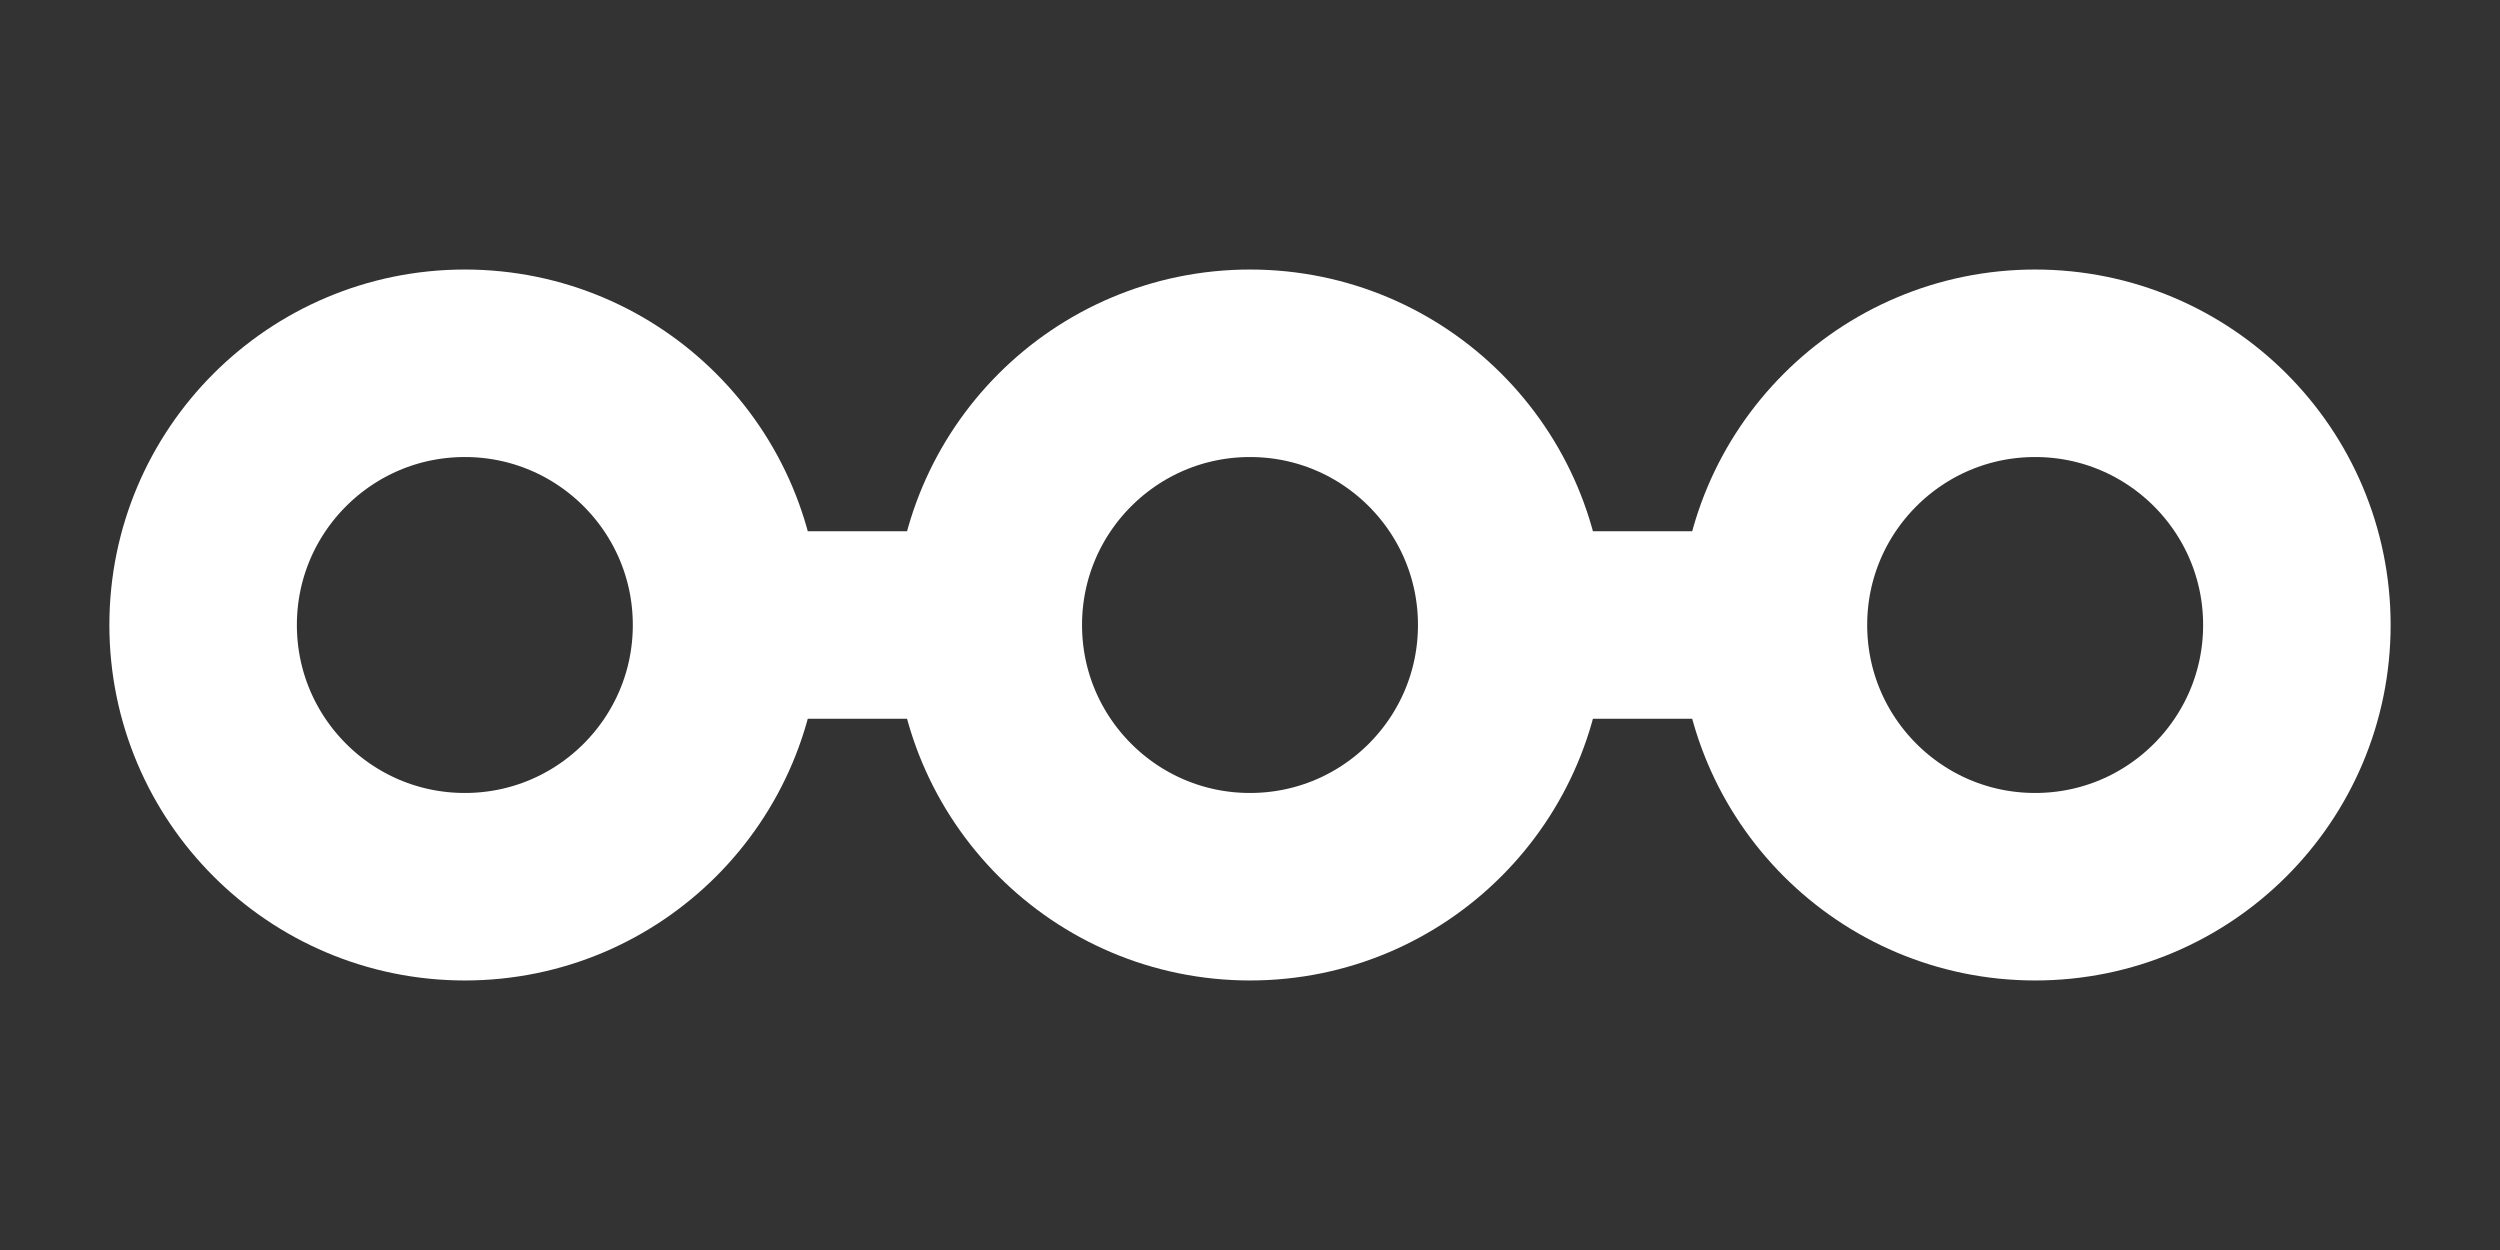 <svg width="80" height="40" xmlns="http://www.w3.org/2000/svg">
 <rect width="100%" height="100%" fill="#333333" stroke="none"/>
 <defs>
  <clipPath id="c">
   <path id="svg_1" d="m-0.199,-20.199l80.398,0l0,80.398l-80.398,0l0,-80.398zm0,0"/>
  </clipPath>
  <clipPath id="b">
   <path id="svg_2" d="m-0.199,-20.199l80.398,0l0,80.398l-80.398,0l0,-80.398zm0,0"/>
  </clipPath>
  <clipPath id="a">
   <path id="svg_3" d="m-0.199,-20.199l80.398,0l0,80.398l-80.398,0l0,-80.398zm0,0"/>
  </clipPath>
 </defs>
 <g>
  <title>background</title>
  <rect fill="none" id="canvas_background" height="42" width="82" y="-1" x="-1"/>
 </g>
 <g>
  <title>Layer 1</title>
  <g id="svg_4">
   <g id="svg_5" clip-rule="nonzero" clip-path="url(#c)">
    <path id="svg_6" stroke-miterlimit="10" stroke="#ffffff" stroke-width="6" fill="none" d="m23.25,20c0,-4.625 -3.75,-8.375 -8.375,-8.375c-4.625,0 -8.375,3.75 -8.375,8.375c0,4.625 3.75,8.375 8.375,8.375c4.625,0 8.375,-3.75 8.375,-8.375zm0,0"/>
   </g>
   <path id="svg_7" stroke-miterlimit="10" stroke="#ffffff" stroke-width="6" fill="none" d="m23.25,20l8.375,0"/>
   <g id="svg_8" clip-rule="nonzero" clip-path="url(#b)">
    <path id="svg_9" stroke-miterlimit="10" stroke="#ffffff" stroke-width="6" fill="none" d="m48.375,20c0,-4.625 -3.75,-8.375 -8.375,-8.375c-4.625,0 -8.375,3.75 -8.375,8.375c0,4.625 3.75,8.375 8.375,8.375c4.625,0 8.375,-3.75 8.375,-8.375zm0,0"/>
   </g>
   <path id="svg_10" stroke-miterlimit="10" stroke="#ffffff" stroke-width="6" fill="none" d="m56.75,20l-8.375,0"/>
   <g id="svg_11" clip-rule="nonzero" clip-path="url(#a)">
    <path id="svg_12" stroke-miterlimit="10" stroke="#ffffff" stroke-width="6" fill="none" d="m73.5,20c0,-4.625 -3.75,-8.375 -8.375,-8.375c-4.625,0 -8.375,3.75 -8.375,8.375c0,4.625 3.75,8.375 8.375,8.375c4.625,0 8.375,-3.75 8.375,-8.375zm0,0"/>
   </g>
  </g>
 </g>
</svg>